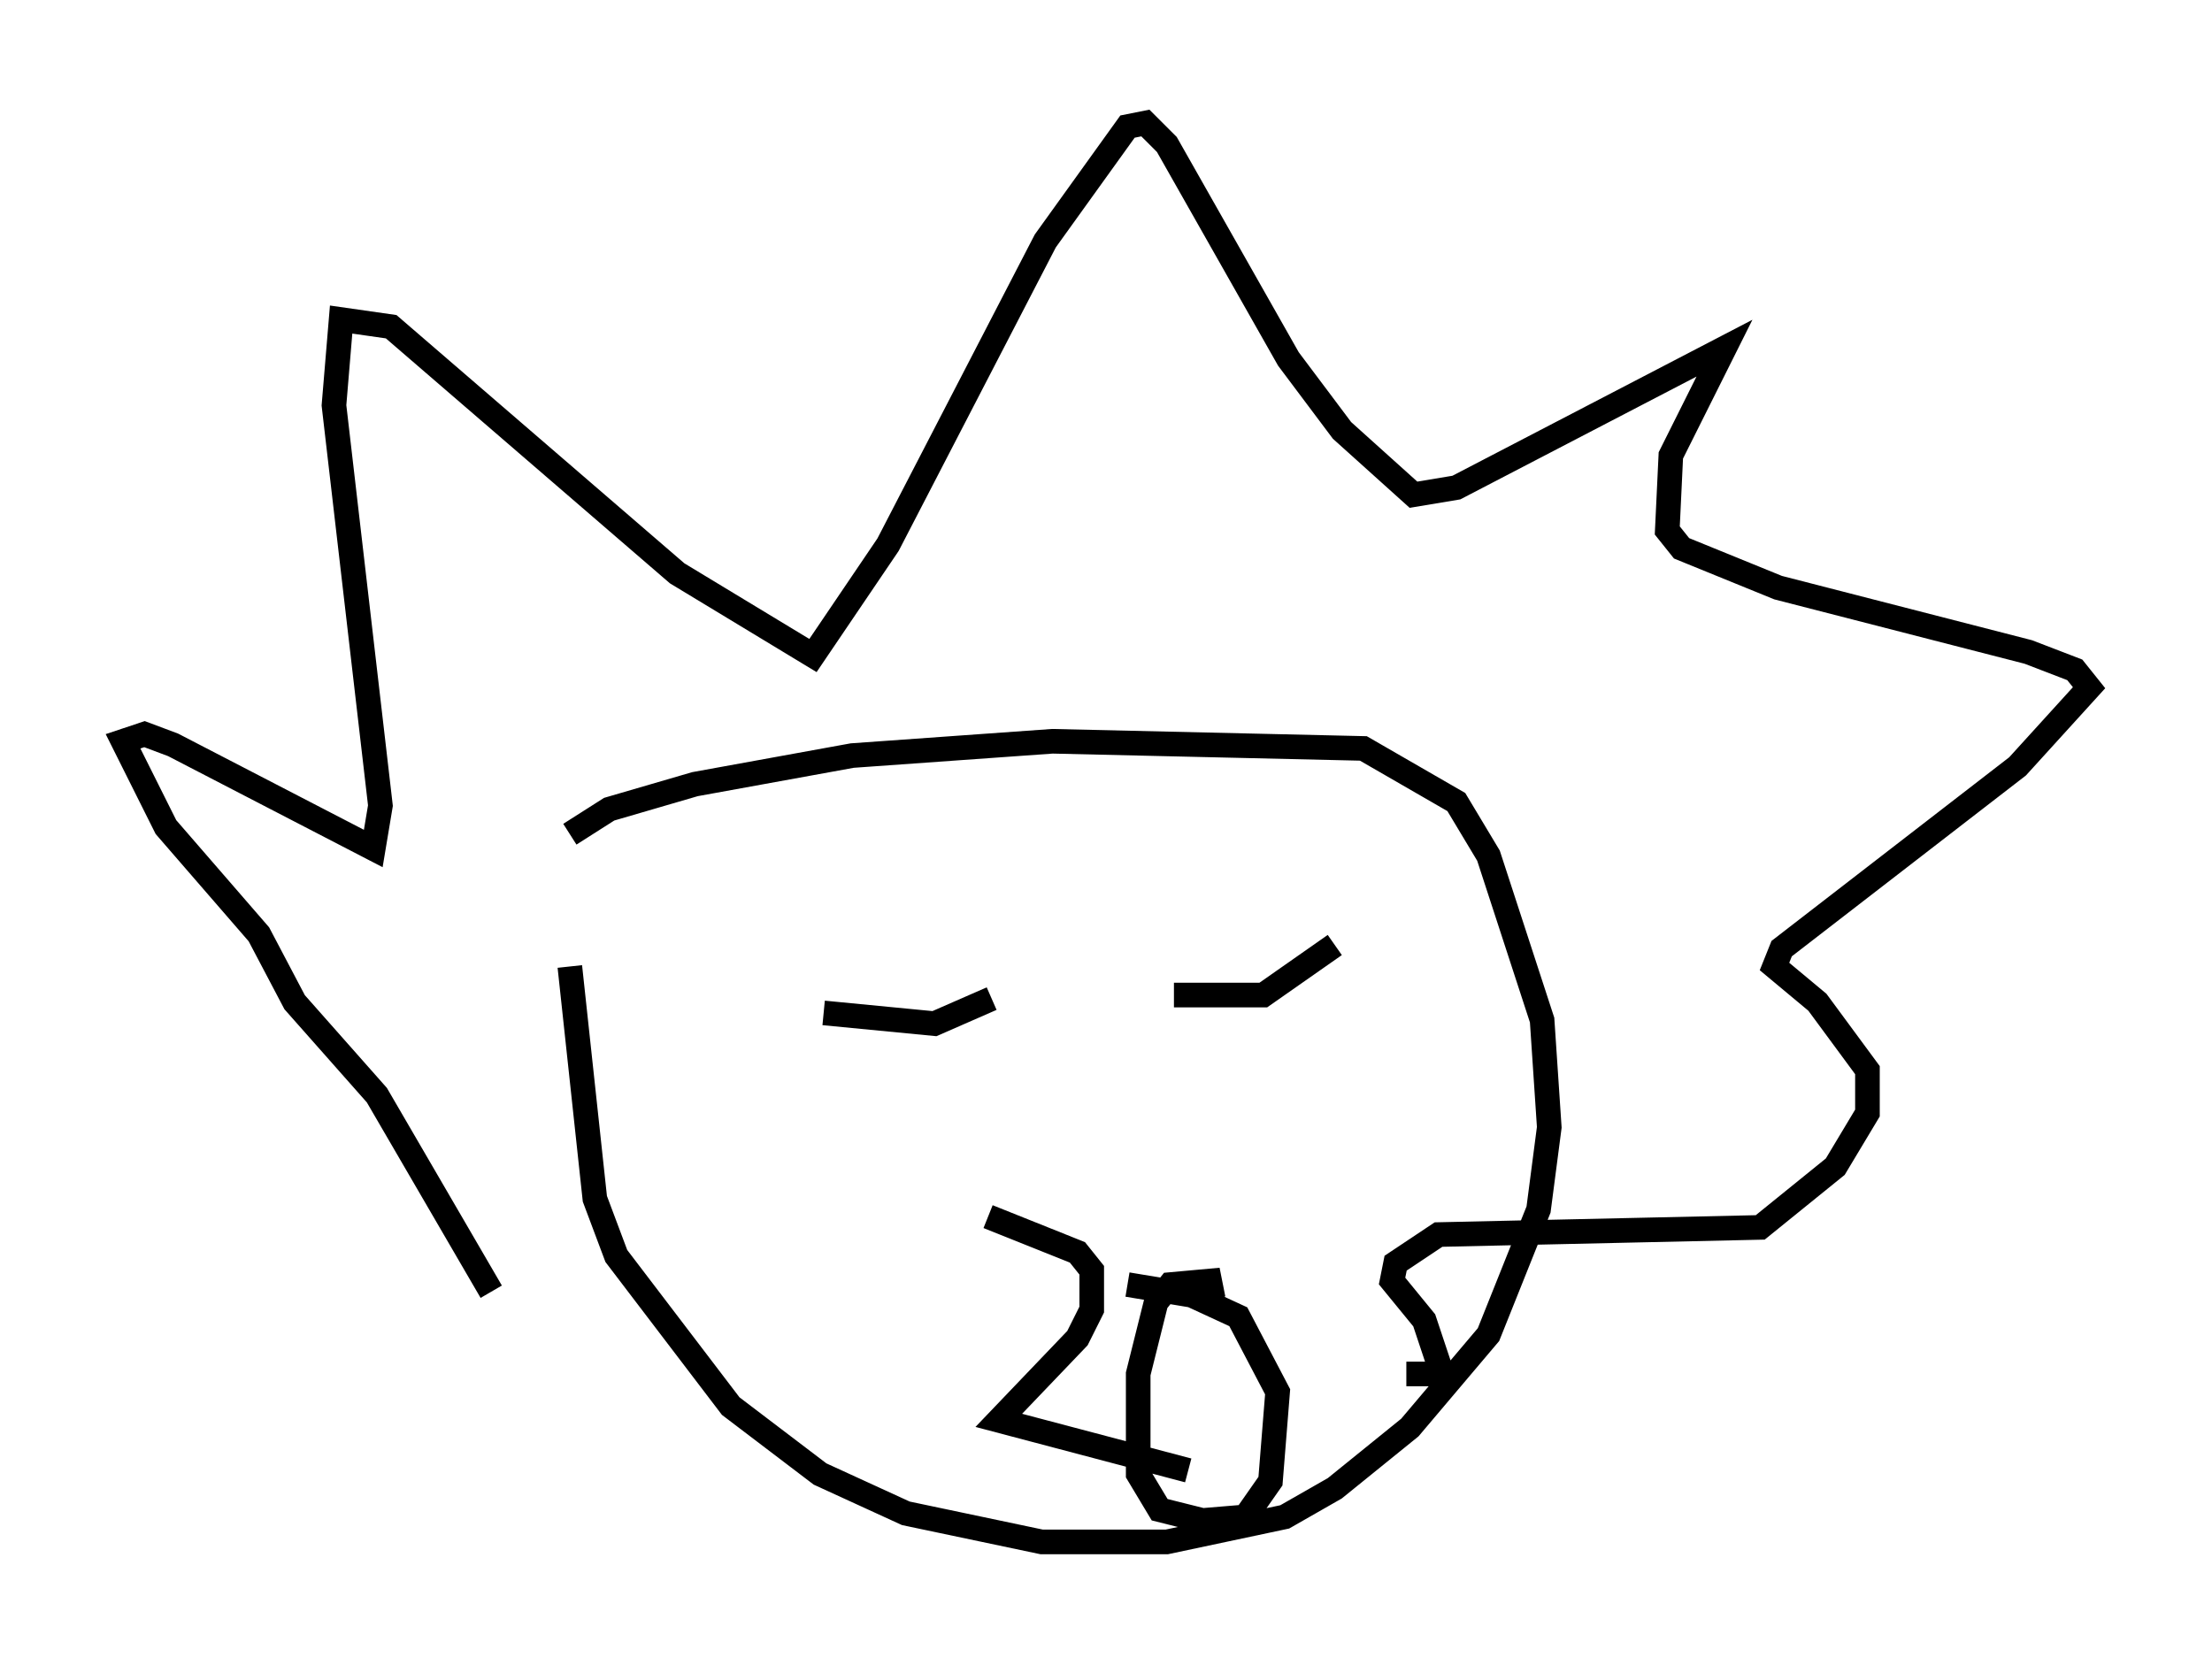 <?xml version="1.0" encoding="utf-8" ?>
<svg baseProfile="full" height="67.665" version="1.1" width="89.888" xmlns="http://www.w3.org/2000/svg" xmlns:ev="http://www.w3.org/2001/xml-events" xmlns:xlink="http://www.w3.org/1999/xlink"><defs /><rect fill="white" height="67.665" width="89.888" x="0" y="0" /><path d="M23.156, 33.614 m0.0, 5.665 l1.017, 9.441 0.872, 2.324 l4.648, 6.101 3.631, 2.76 l3.486, 1.598 5.52, 1.162 l5.084, 0.0 4.793, -1.017 l2.034, -1.162 3.05, -2.469 l3.196, -3.777 2.034, -5.084 l0.436, -3.341 -0.291, -4.358 l-2.179, -6.682 -1.307, -2.179 l-3.777, -2.179 -12.637, -0.291 l-8.134, 0.581 -6.391, 1.162 l-3.486, 1.017 -1.598, 1.017 m10.313, 7.263 l4.503, 0.436 2.324, -1.017 m7.408, -0.145 l3.631, 0.0 2.905, -2.034 m-14.089, 11.039 l3.631, 1.453 0.581, 0.726 l0.0, 1.598 -0.581, 1.162 l-3.196, 3.341 7.698, 2.034 m1.017, -6.972 l-0.145, -0.726 -1.598, 0.145 l-0.581, 0.726 -0.726, 2.905 l0.0, 4.067 0.872, 1.453 l1.743, 0.436 1.743, -0.145 l1.017, -1.453 0.291, -3.631 l-1.598, -3.05 -1.888, -0.872 l-2.615, -0.436 m-25.855, 0.291 l-4.648, -7.989 -3.341, -3.777 l-1.453, -2.76 -3.777, -4.358 l-1.743, -3.486 0.872, -0.291 l1.162, 0.436 8.134, 4.212 l0.291, -1.743 -1.888, -16.268 l0.291, -3.486 2.034, 0.291 l11.62, 10.022 5.52, 3.341 l3.05, -4.503 6.391, -12.346 l3.341, -4.648 0.726, -0.145 l0.872, 0.872 4.939, 8.715 l2.179, 2.905 2.905, 2.615 l1.743, -0.291 10.894, -5.665 l-2.179, 4.358 -0.145, 3.05 l0.581, 0.726 3.922, 1.598 l10.168, 2.615 1.888, 0.726 l0.581, 0.726 -2.905, 3.196 l-9.587, 7.408 -0.291, 0.726 l1.743, 1.453 2.034, 2.76 l0.0, 1.743 -1.307, 2.179 l-3.05, 2.469 -13.073, 0.291 l-1.743, 1.162 -0.145, 0.726 l1.307, 1.598 0.726, 2.179 l-1.453, 0.0 " fill="none" stroke="black" stroke-width="1" /></svg>